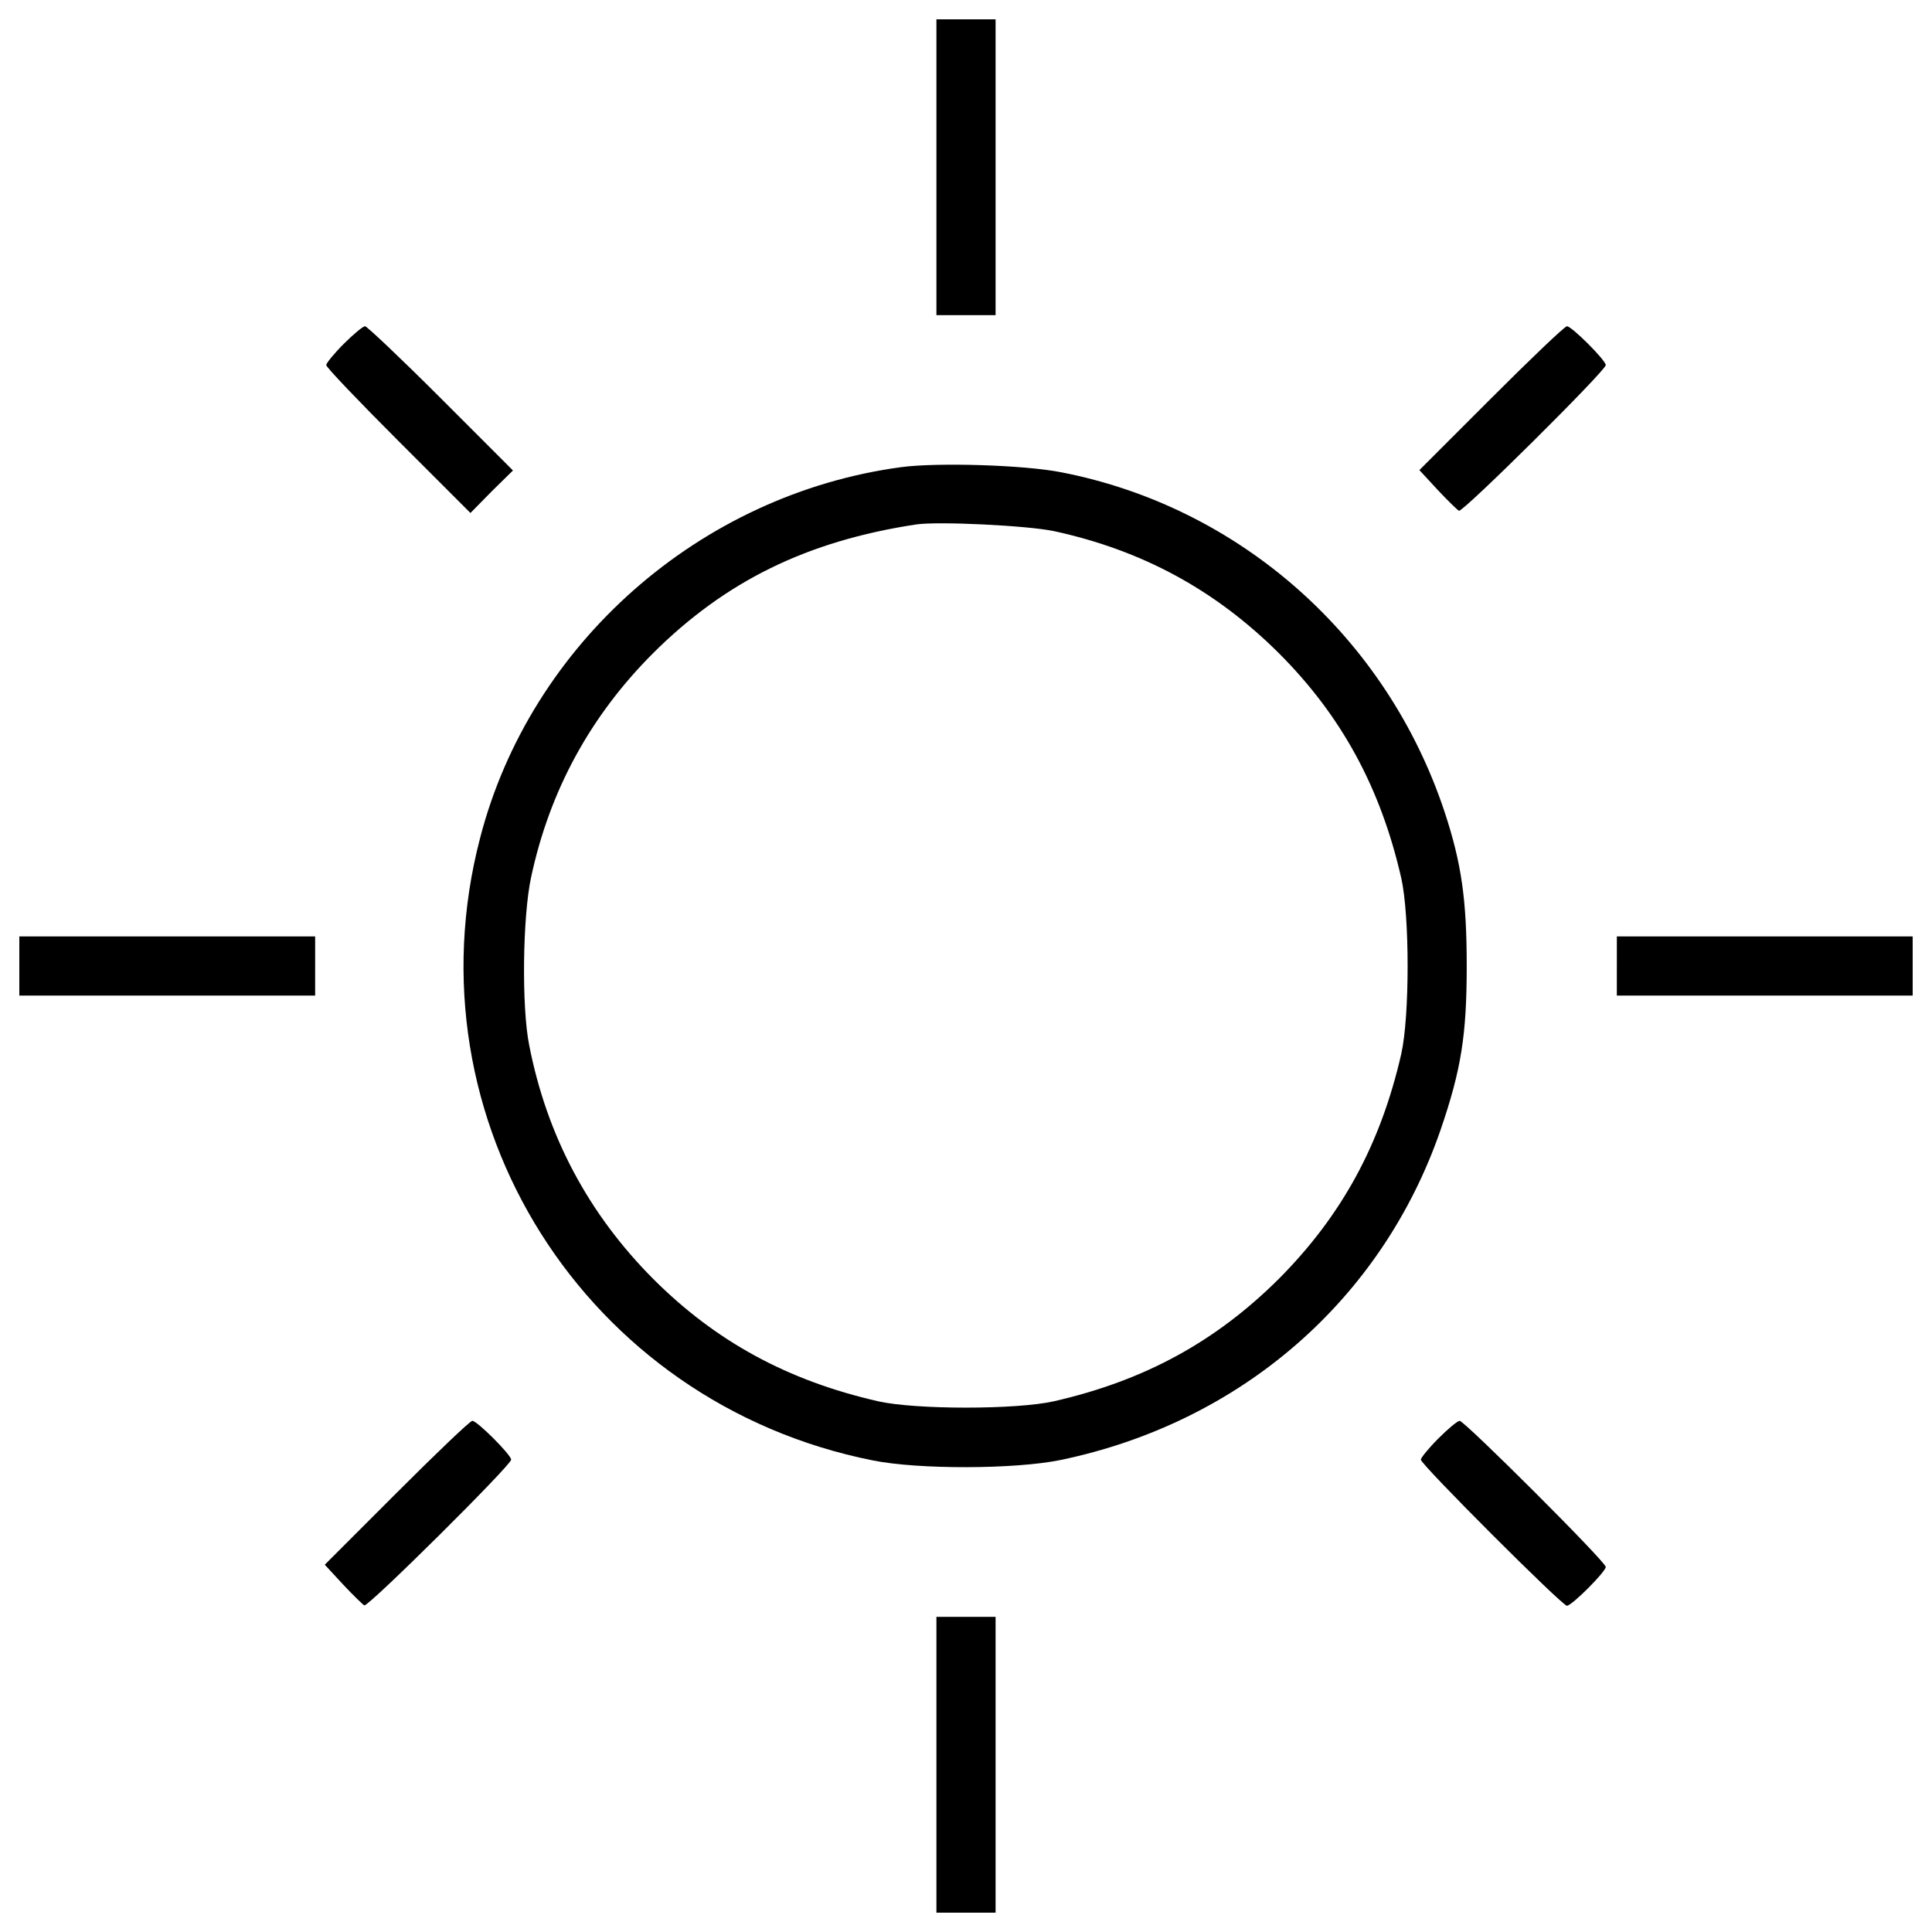 <?xml version="1.0" encoding="utf-8"?>
<!DOCTYPE svg PUBLIC "-//W3C//DTD SVG 1.1//EN" "http://www.w3.org/Graphics/SVG/1.1/DTD/svg11.dtd">
<svg version="1.1"
  xmlns="http://www.w3.org/2000/svg"
  xmlns:xlink="http://www.w3.org/1999/xlink" x="0px" y="0px" viewBox="0 0 1000 1000" enable-background="new 0 0 1000 1000" xml:space="preserve">
  <g transform="translate(0,512) scale(0.1,-0.1)">
    <path d="M4846.9,4254.4v-765.6H5000h153.1v765.6V5020H5000h-153.1V4254.4z"/>
    <path d="M1778.6,3339.5c-49.8-49.8-90-99.5-90-109.1c0-11.5,168.4-187.6,373.2-392.4l373.2-373.2l109.1,111l111,109.1L2282,3058.1c-204.8,204.8-382.8,373.2-392.4,373.2C1878.2,3431.3,1828.4,3389.2,1778.6,3339.5z"/>
    <path d="M7719.9,3060l-373.2-373.2l93.8-101.5c51.7-55.5,103.4-105.3,111-109.1c21.1-7.7,759.9,725.4,759.9,754.1c0,24.9-176.1,201-201,201C8098.9,3431.3,7922.8,3262.9,7719.9,3060z"/>
    <path d="M4665,2702.1c-1041.2-139.7-1919.8-913-2180.1-1919.8C2104-678.2,3028.5-2142.4,4517.7-2439.1c237.4-47.9,736.9-45.9,970.4,1.9c932.1,193.3,1663.3,826.9,1967.7,1707.3c107.2,312,135.9,491.9,135.9,849.9c0,342.6-26.8,532.1-114.8,798.2c-300.5,905.3-1058.5,1577.2-1983,1757.1C5302.4,2713.6,4850.7,2727,4665,2702.1z M5455.5,2370.9c457.5-99.5,834.5-304.3,1163.7-631.6c323.5-323.5,526.4-694.8,633.6-1163.8c44-195.2,44-715.8,0-911.1c-107.2-468.9-308.2-836.4-633.6-1163.7c-327.3-325.4-694.8-526.4-1163.7-633.6c-195.2-44-715.9-44-911.1,0c-468.9,107.2-840.3,310.1-1163.8,633.6c-335,336.9-549.3,738.8-641.2,1207.8c-40.2,197.1-34.5,668,9.6,870.9c95.7,447.9,306.3,834.5,631.6,1159.9c375.2,373.2,796.2,580,1360.9,666.1C4858.4,2422.6,5319.6,2399.6,5455.5,2370.9z"/>
    <path d="M100,120V-33.1h765.6h765.6V120v153.1H865.6H100V120z"/>
    <path d="M8368.7,120V-33.1h765.6H9900V120v153.1h-765.6h-765.6V120z"/>
    <path d="M2054.3-2605.6L1681-2978.9l93.8-101.4c51.7-55.5,103.4-105.3,111-109.1c21.1-7.6,759.9,725.4,759.9,754.2c0,24.9-176.1,201-201,201C2433.2-2234.3,2257.2-2402.7,2054.3-2605.6z"/>
    <path d="M7444.3-2326.2c-49.8-49.8-90-99.5-90-109.1c0-24.9,731.2-756.1,756.1-756.1s201,176.1,201,201c0,26.8-731.2,756.1-756.1,756.1C7543.8-2234.3,7494-2276.4,7444.3-2326.2z"/>
    <path d="M4846.9-4014.4V-4780H5000h153.1v765.6v765.6H5000h-153.1V-4014.4z"/>
  </g>
</svg>
